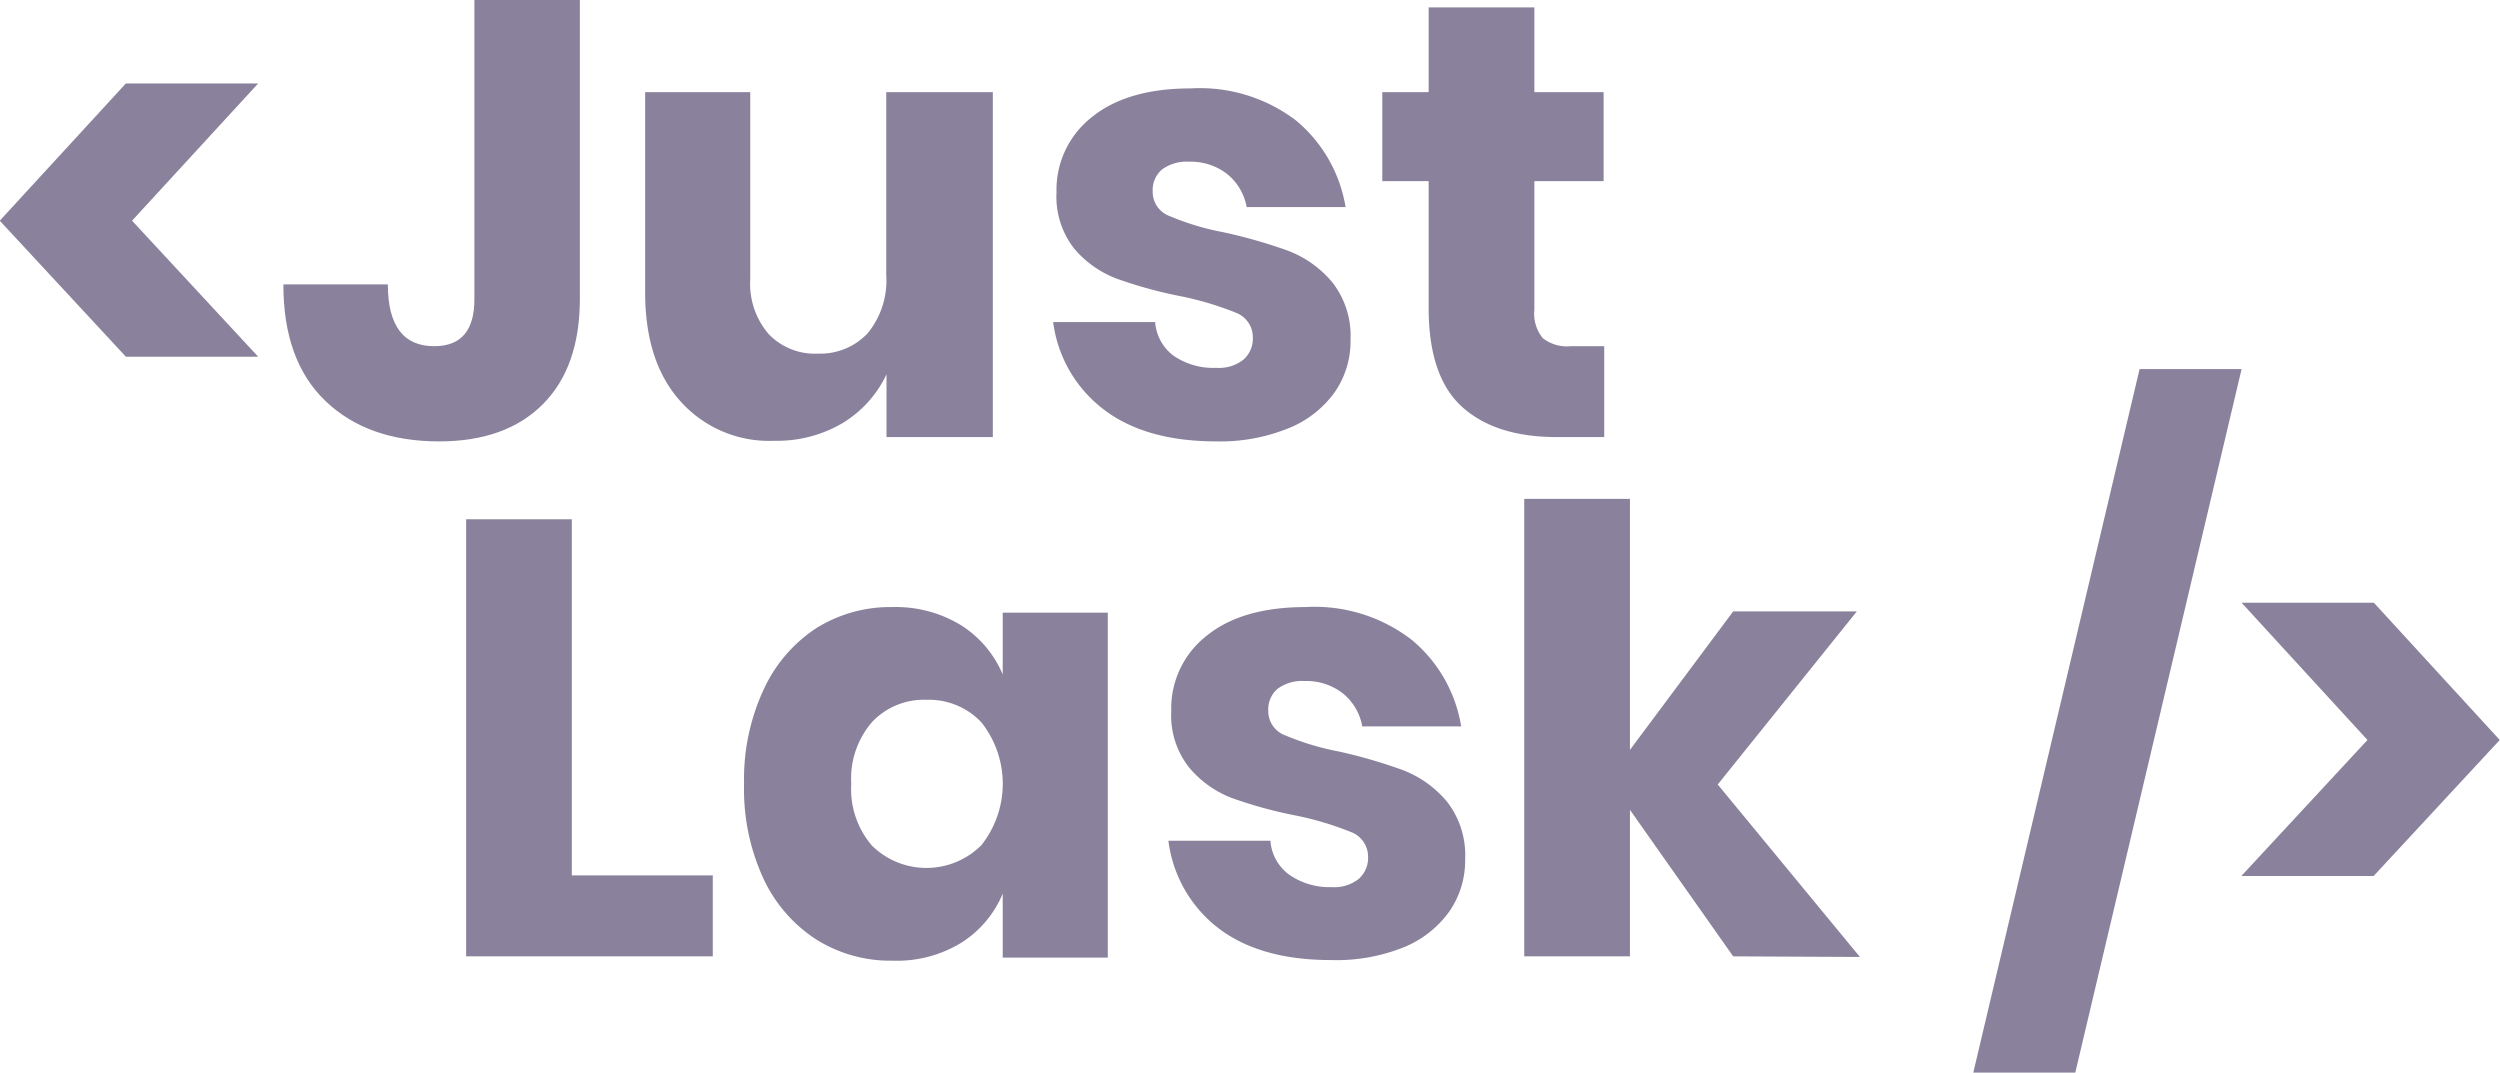 <svg id="Layer_1" data-name="Layer 1" xmlns="http://www.w3.org/2000/svg" viewBox="0 0 202.2 86.75"><defs><style>.cls-1{fill:#8a829c;}</style></defs><title>namemark2</title><path class="cls-1" d="M17,44.57l-10.2-11L17,22.47h10.7l-10.2,11.1,10.2,11Z" transform="translate(-6.82 -15.72)"/><path class="cls-1" d="M53.72,15.72V39.87q0,5.55-3,8.55t-8.38,3q-5.79,0-9.2-3.27t-3.4-9.43h8.45q0,5,3.75,5c2.17,0,3.25-1.26,3.25-3.8V15.72Z" transform="translate(-6.82 -15.72)"/><path class="cls-1" d="M87.12,23.17v27.9h-8.6V46A9.2,9.2,0,0,1,75,49.92a10.39,10.39,0,0,1-5.53,1.45,9.62,9.62,0,0,1-7.62-3.2Q59,45,59,39.37V23.17h8.5V38.32A6.21,6.21,0,0,0,69,42.75a5.17,5.17,0,0,0,4,1.57A5.25,5.25,0,0,0,77,42.67a6.73,6.73,0,0,0,1.5-4.7V23.17Z" transform="translate(-6.82 -15.72)"/><path class="cls-1" d="M111.65,25.47a11.53,11.53,0,0,1,4,7h-8a4.44,4.44,0,0,0-1.57-2.67,4.79,4.79,0,0,0-3.08-1,3.36,3.36,0,0,0-2.2.63,2.18,2.18,0,0,0-.75,1.77,2.08,2.08,0,0,0,1.38,2,21.19,21.19,0,0,0,4.32,1.3A41.59,41.59,0,0,1,111,36a8.72,8.72,0,0,1,3.55,2.52,7,7,0,0,1,1.5,4.7,7.18,7.18,0,0,1-1.3,4.25,8.44,8.44,0,0,1-3.75,2.9,14.62,14.62,0,0,1-5.8,1.05q-5.64,0-9-2.5A10.56,10.56,0,0,1,92,41.77h8.25a3.71,3.71,0,0,0,1.53,2.75,5.67,5.67,0,0,0,3.42.95,3.18,3.18,0,0,0,2.2-.67,2.27,2.27,0,0,0,.75-1.78A2.13,2.13,0,0,0,106.75,41a25.28,25.28,0,0,0-4.48-1.33,35.84,35.84,0,0,1-5.1-1.4,8.42,8.42,0,0,1-3.45-2.42,6.8,6.8,0,0,1-1.45-4.58,7.46,7.46,0,0,1,2.85-6.07c1.9-1.55,4.59-2.33,8-2.33A12.85,12.85,0,0,1,111.65,25.47Z" transform="translate(-6.82 -15.72)"/><path class="cls-1" d="M136.57,43.72v7.35h-3.85c-3.27,0-5.81-.8-7.62-2.42s-2.73-4.29-2.73-8V30.37h-3.75v-7.2h3.75V16.32h8.55v6.85h5.6v7.2h-5.6v10.4a3.13,3.13,0,0,0,.68,2.3,3.18,3.18,0,0,0,2.27.65Z" transform="translate(-6.82 -15.72)"/><path class="cls-1" d="M53.07,86.52h11.4v6.55H44.52V57.72h8.55Z" transform="translate(-6.82 -15.72)"/><path class="cls-1" d="M84.52,66.27a8.71,8.71,0,0,1,3.4,4v-5h8.5v27.9h-8.5V88a8.61,8.61,0,0,1-3.4,4A10,10,0,0,1,79,93.42a11.29,11.29,0,0,1-6.17-1.72,11.77,11.77,0,0,1-4.3-5A17.22,17.22,0,0,1,67,79.12a17.19,17.19,0,0,1,1.58-7.62,11.81,11.81,0,0,1,4.3-5A11.29,11.29,0,0,1,79,64.82,10.13,10.13,0,0,1,84.52,66.27Zm-7.17,7.85a7,7,0,0,0-1.68,5,7,7,0,0,0,1.68,5,6.28,6.28,0,0,0,8.85-.05,8,8,0,0,0,0-9.92,5.82,5.82,0,0,0-4.43-1.83A5.76,5.76,0,0,0,77.35,74.12Z" transform="translate(-6.82 -15.72)"/><path class="cls-1" d="M121,67.47a11.48,11.48,0,0,1,4,7h-8a4.44,4.44,0,0,0-1.57-2.67,4.79,4.79,0,0,0-3.08-1,3.36,3.36,0,0,0-2.2.63,2.18,2.18,0,0,0-.75,1.77,2.08,2.08,0,0,0,1.38,2,21.4,21.4,0,0,0,4.32,1.3A41.59,41.59,0,0,1,120.27,78a8.72,8.72,0,0,1,3.55,2.52,7,7,0,0,1,1.5,4.7,7.18,7.18,0,0,1-1.3,4.25,8.44,8.44,0,0,1-3.75,2.9,14.62,14.62,0,0,1-5.8,1q-5.64,0-9-2.5a10.56,10.56,0,0,1-4.15-7.15h8.25a3.74,3.74,0,0,0,1.53,2.75,5.67,5.67,0,0,0,3.42,1,3.18,3.18,0,0,0,2.2-.67,2.27,2.27,0,0,0,.75-1.78A2.13,2.13,0,0,0,116.05,83a25.28,25.28,0,0,0-4.48-1.33,35.84,35.84,0,0,1-5.1-1.4A8.42,8.42,0,0,1,103,77.8a6.8,6.8,0,0,1-1.45-4.58,7.46,7.46,0,0,1,2.85-6.07c1.9-1.55,4.59-2.33,8-2.33A12.85,12.85,0,0,1,121,67.47Z" transform="translate(-6.82 -15.72)"/><path class="cls-1" d="M147,93.07l-8.35-11.85V93.07h-8.55v-37h8.55v20.3L147,65.17H157l-11.25,14,11.5,13.95Z" transform="translate(-6.82 -15.72)"/><path class="cls-1" d="M188.12,45.57l-13.45,56.9h-8.25l13.45-56.9Z" transform="translate(-6.82 -15.72)"/><path class="cls-1" d="M188.12,64.47h10.7L209,75.57l-10.2,11h-10.7l10.2-11Z" transform="translate(-6.82 -15.72)"/></svg>